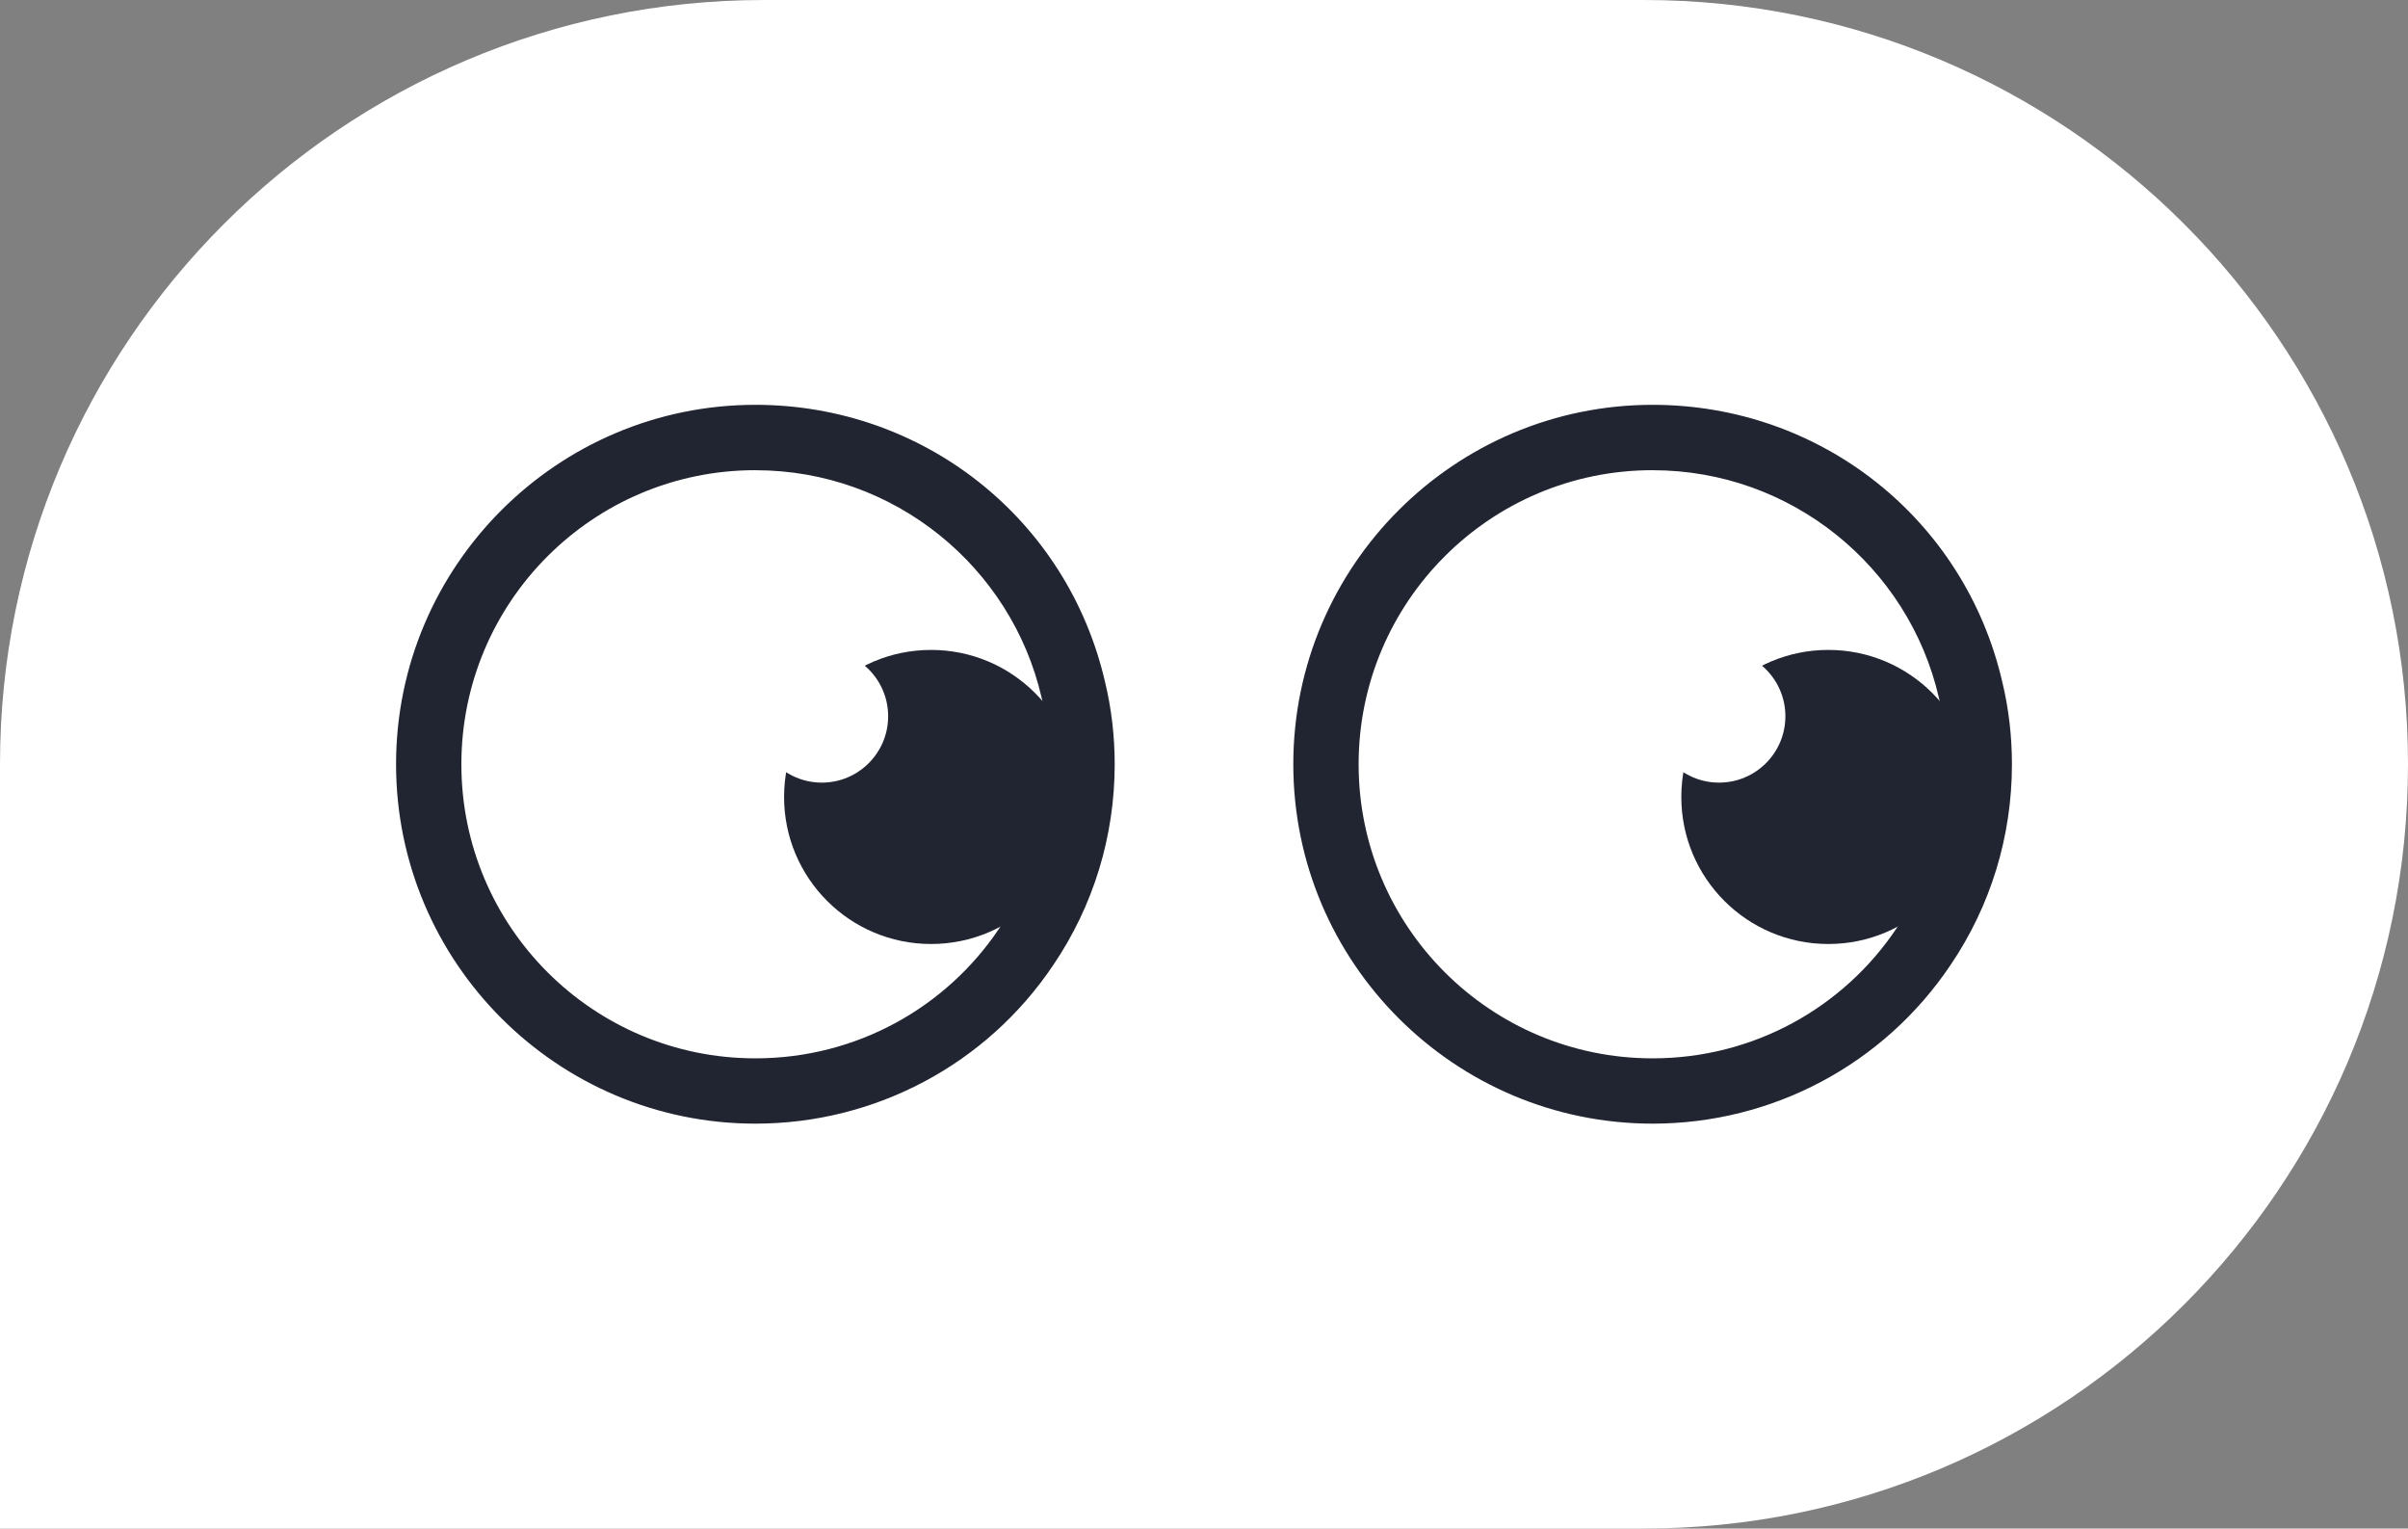 <?xml version="1.0" encoding="UTF-8"?><svg id="_лой_2" xmlns="http://www.w3.org/2000/svg" viewBox="0 0 754.33 478.71"><rect x="0" y="0" width="754.33" height="478.71" fill="#808080" stroke="none"/><defs><style>.cls-1{fill:#fff;}.cls-2{fill:#212531;}</style></defs><g id="SM"><g><path class="cls-1" d="M239.35,0h275.62C647.08,0,754.33,107.25,754.33,239.35h0c0,132.1-107.25,239.36-239.35,239.36H0V239.35C0,107.25,107.25,0,239.35,0Z"/><g><g><g><path class="cls-1" d="M328.73,239.35c0,19.03-5.83,36.84-15.76,51.47-16.47,24.56-44.51,40.62-76.34,40.62-50.86,0-92.1-41.24-92.1-92.1s41.24-92.1,92.1-92.1c43.59,0,80.23,30.39,89.64,71.12,1.64,6.75,2.46,13.81,2.46,20.98Z"/><path class="cls-2" d="M236.63,147.26c43.59,0,80.23,30.39,89.64,71.12,1.64,6.75,2.46,13.81,2.46,20.98,0,19.03-5.83,36.84-15.76,51.47-16.47,24.56-44.51,40.62-76.34,40.62-50.86,0-92.1-41.24-92.1-92.1s41.24-92.1,92.1-92.1m0-20.47c-62.07,0-112.56,50.49-112.56,112.56s50.49,112.56,112.56,112.56c37.57,0,72.46-18.58,93.33-49.69,12.56-18.51,19.23-40.29,19.23-62.87,0-8.82-1.02-17.5-3.03-25.8-11.79-51-56.85-86.76-109.53-86.76h0Z"/></g><circle class="cls-2" cx="291.67" cy="249.59" r="46.05"/><circle class="cls-1" cx="257.44" cy="224.32" r="20.78"/></g><g><g><path class="cls-1" d="M609.8,239.35c0,19.03-5.83,36.84-15.76,51.47-16.47,24.56-44.51,40.62-76.34,40.62-50.86,0-92.1-41.24-92.1-92.1s41.24-92.1,92.1-92.1c43.59,0,80.23,30.39,89.64,71.12,1.64,6.75,2.46,13.81,2.46,20.98Z"/><path class="cls-2" d="M517.7,147.26c43.59,0,80.23,30.39,89.64,71.12,1.64,6.75,2.46,13.81,2.46,20.98,0,19.03-5.83,36.84-15.76,51.47-16.47,24.56-44.51,40.62-76.34,40.62-50.86,0-92.1-41.24-92.1-92.1s41.24-92.1,92.1-92.1m0-20.47c-62.07,0-112.56,50.49-112.56,112.56s50.49,112.56,112.56,112.56c37.57,0,72.46-18.58,93.33-49.69,12.56-18.51,19.23-40.29,19.23-62.87,0-8.82-1.02-17.5-3.03-25.8-11.79-51-56.85-86.76-109.53-86.76h0Z"/></g><circle class="cls-2" cx="572.74" cy="249.59" r="46.05"/><circle class="cls-1" cx="538.51" cy="224.32" r="20.78"/></g></g></g></g></svg>